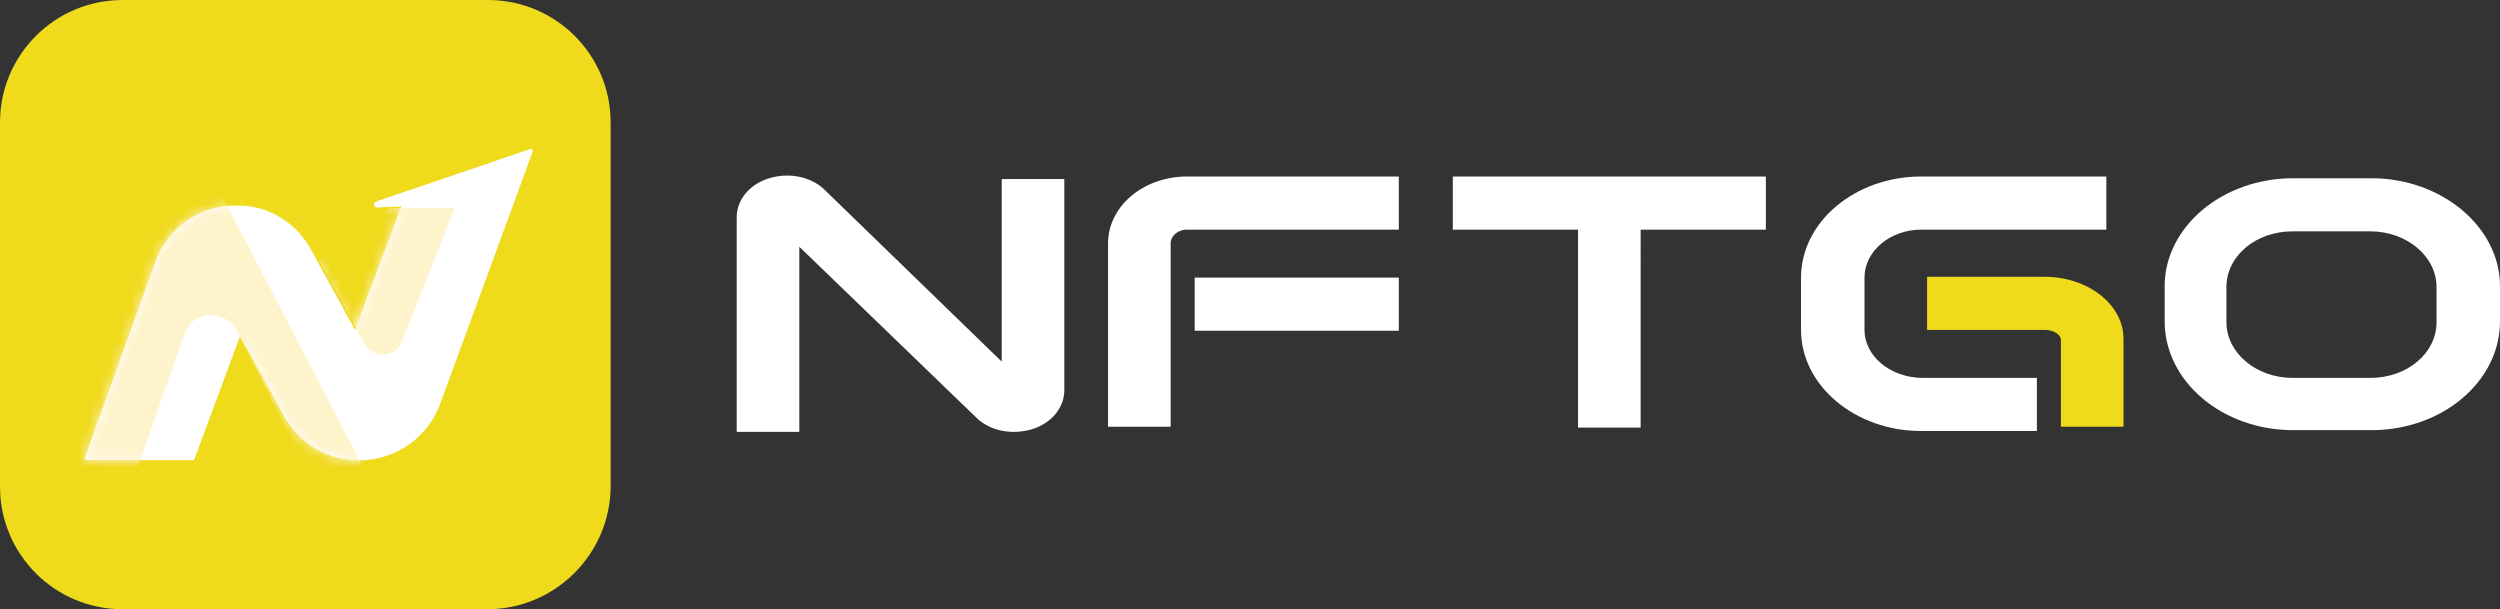 <svg width="238" height="58" fill="none" xmlns="http://www.w3.org/2000/svg"><rect width="100%" height="100%" fill="#333333" stroke="none"/><g clip-path="url(#clip0_10_46)"><path d="M95.363 34.425L78.544 18.11c-1.306-1.305-3.43-1.713-5.307-1.142-1.878.57-3.102 2.039-3.102 3.752v20.394h5.96v-17.62l16.819 16.233c.898.898 2.204 1.387 3.592 1.387a6.23 6.23 0 001.715-.245c1.878-.57 3.102-2.04 3.102-3.752V17.049h-5.96v17.376zm10.124-11.258v17.457h5.961V23.167c0-.734.734-1.305 1.551-1.305h20.167v-5.057h-20.167c-4.164 0-7.512 2.855-7.512 6.362z" fill="#fff"/><path d="M133.166 26.43h-19.432v5.058h19.432V26.43zm5.143-4.568h11.921v18.844h5.96V21.862h11.92v-5.057h-29.801v5.057zm39.191 9.545V26.43c0-2.528 2.449-4.568 5.389-4.568h17.635v-5.057h-17.635c-6.287 0-11.431 4.323-11.431 9.625v4.977c0 5.302 5.144 9.625 11.431 9.625h11.022v-5.057h-11.022c-3.021-.082-5.389-2.121-5.389-4.569z" fill="#fff"/><path d="M194.646 26.349H183.46v5.058h11.186c.816 0 1.551.407 1.551.978v8.24h5.96v-8.24c.082-3.344-3.347-6.036-7.511-6.036z" fill="#EFDA1C"/><path d="M225.753 16.968h-7.43c-6.777 0-12.247 4.65-12.247 10.278v3.345c0 5.71 5.47 10.36 12.247 10.36h7.43C232.53 40.95 238 36.3 238 30.59v-3.345c0-5.629-5.552-10.278-12.247-10.278zm6.205 13.704c0 2.937-2.776 5.303-6.287 5.303h-7.43c-3.429 0-6.286-2.366-6.286-5.303v-3.344c0-2.937 2.776-5.303 6.286-5.303h7.43c3.429 0 6.287 2.366 6.287 5.303v3.344z" fill="#fff"/><path d="M46.375 58h-34.7C5.225 58 0 52.78 0 46.335v-34.67C0 5.221 5.225 0 11.675 0h34.782c6.45 0 11.675 5.22 11.675 11.665v34.751C58.051 52.78 52.825 58 46.375 58z" fill="#EFDA1C"/><path d="M35.843 19.17c-.408.163-.245.653.163.571l2.205-.081-4.41 11.747-4.163-7.587c-1.307-2.447-3.756-4.079-6.532-4.242h-1.225c-3.266.245-5.96 2.284-7.103 5.384l-6.695 18.6c-.082.162.082.244.163.244H18.37a.176.176 0 00.164-.163l4.327-11.666 4.164 7.587c1.551 2.855 4.572 4.487 7.757 4.242a8.251 8.251 0 007.103-5.302l6.94-18.926 1.878-5.14a.18.18 0 00-.245-.244L35.843 19.17z" fill="#fff"/><mask id="a" style="mask-type:luminance" maskUnits="userSpaceOnUse" x="8" y="14" width="43" height="30"><path d="M35.843 19.17c-.408.163-.245.653.163.571l2.205-.081-4.41 11.747-4.163-7.587c-1.307-2.447-3.756-4.079-6.532-4.242h-1.225c-3.266.245-5.96 2.284-7.103 5.384l-6.695 18.6c-.082.162.082.244.163.244H18.37a.176.176 0 00.164-.163l4.327-11.666 4.164 7.587c1.551 2.855 4.572 4.487 7.757 4.242a8.251 8.251 0 007.103-5.302l6.94-18.926 1.878-5.14a.18.18 0 00-.245-.244L35.843 19.17z" fill="#fff"/></mask><g mask="url(#a)"><path d="M36.741 48.619L17.962 12.563 4.98 46.253h7.512l5.062-14.439c.735-2.284 3.837-2.447 4.98-.326l7.022 13.868 7.185 3.263z" fill="#FEF3CB"/></g><mask id="b" style="mask-type:luminance" maskUnits="userSpaceOnUse" x="8" y="14" width="43" height="30"><path d="M35.843 19.17c-.408.163-.245.653.163.571l2.205-.081-4.41 11.747-4.163-7.587c-1.307-2.447-3.756-4.079-6.532-4.242h-1.225c-3.266.245-5.96 2.284-7.103 5.384l-6.695 18.6c-.082.162.082.244.163.244H18.37a.176.176 0 00.164-.163l4.327-11.666 4.164 7.587c1.551 2.855 4.572 4.487 7.757 4.242a8.251 8.251 0 007.103-5.302l6.94-18.926 1.878-5.14a.18.18 0 00-.245-.244L35.843 19.17z" fill="#fff"/></mask><g mask="url(#b)"><path d="M30.373 24.799l4.327 7.913c.816 1.468 3.02 1.386 3.592-.245l4.98-12.644H37.15l-6.776 4.976z" fill="#FEF3CB"/></g></g><defs><clipPath id="clip0_10_46"><path fill="#fff" d="M0 0h238v58H0z"/></clipPath></defs></svg>